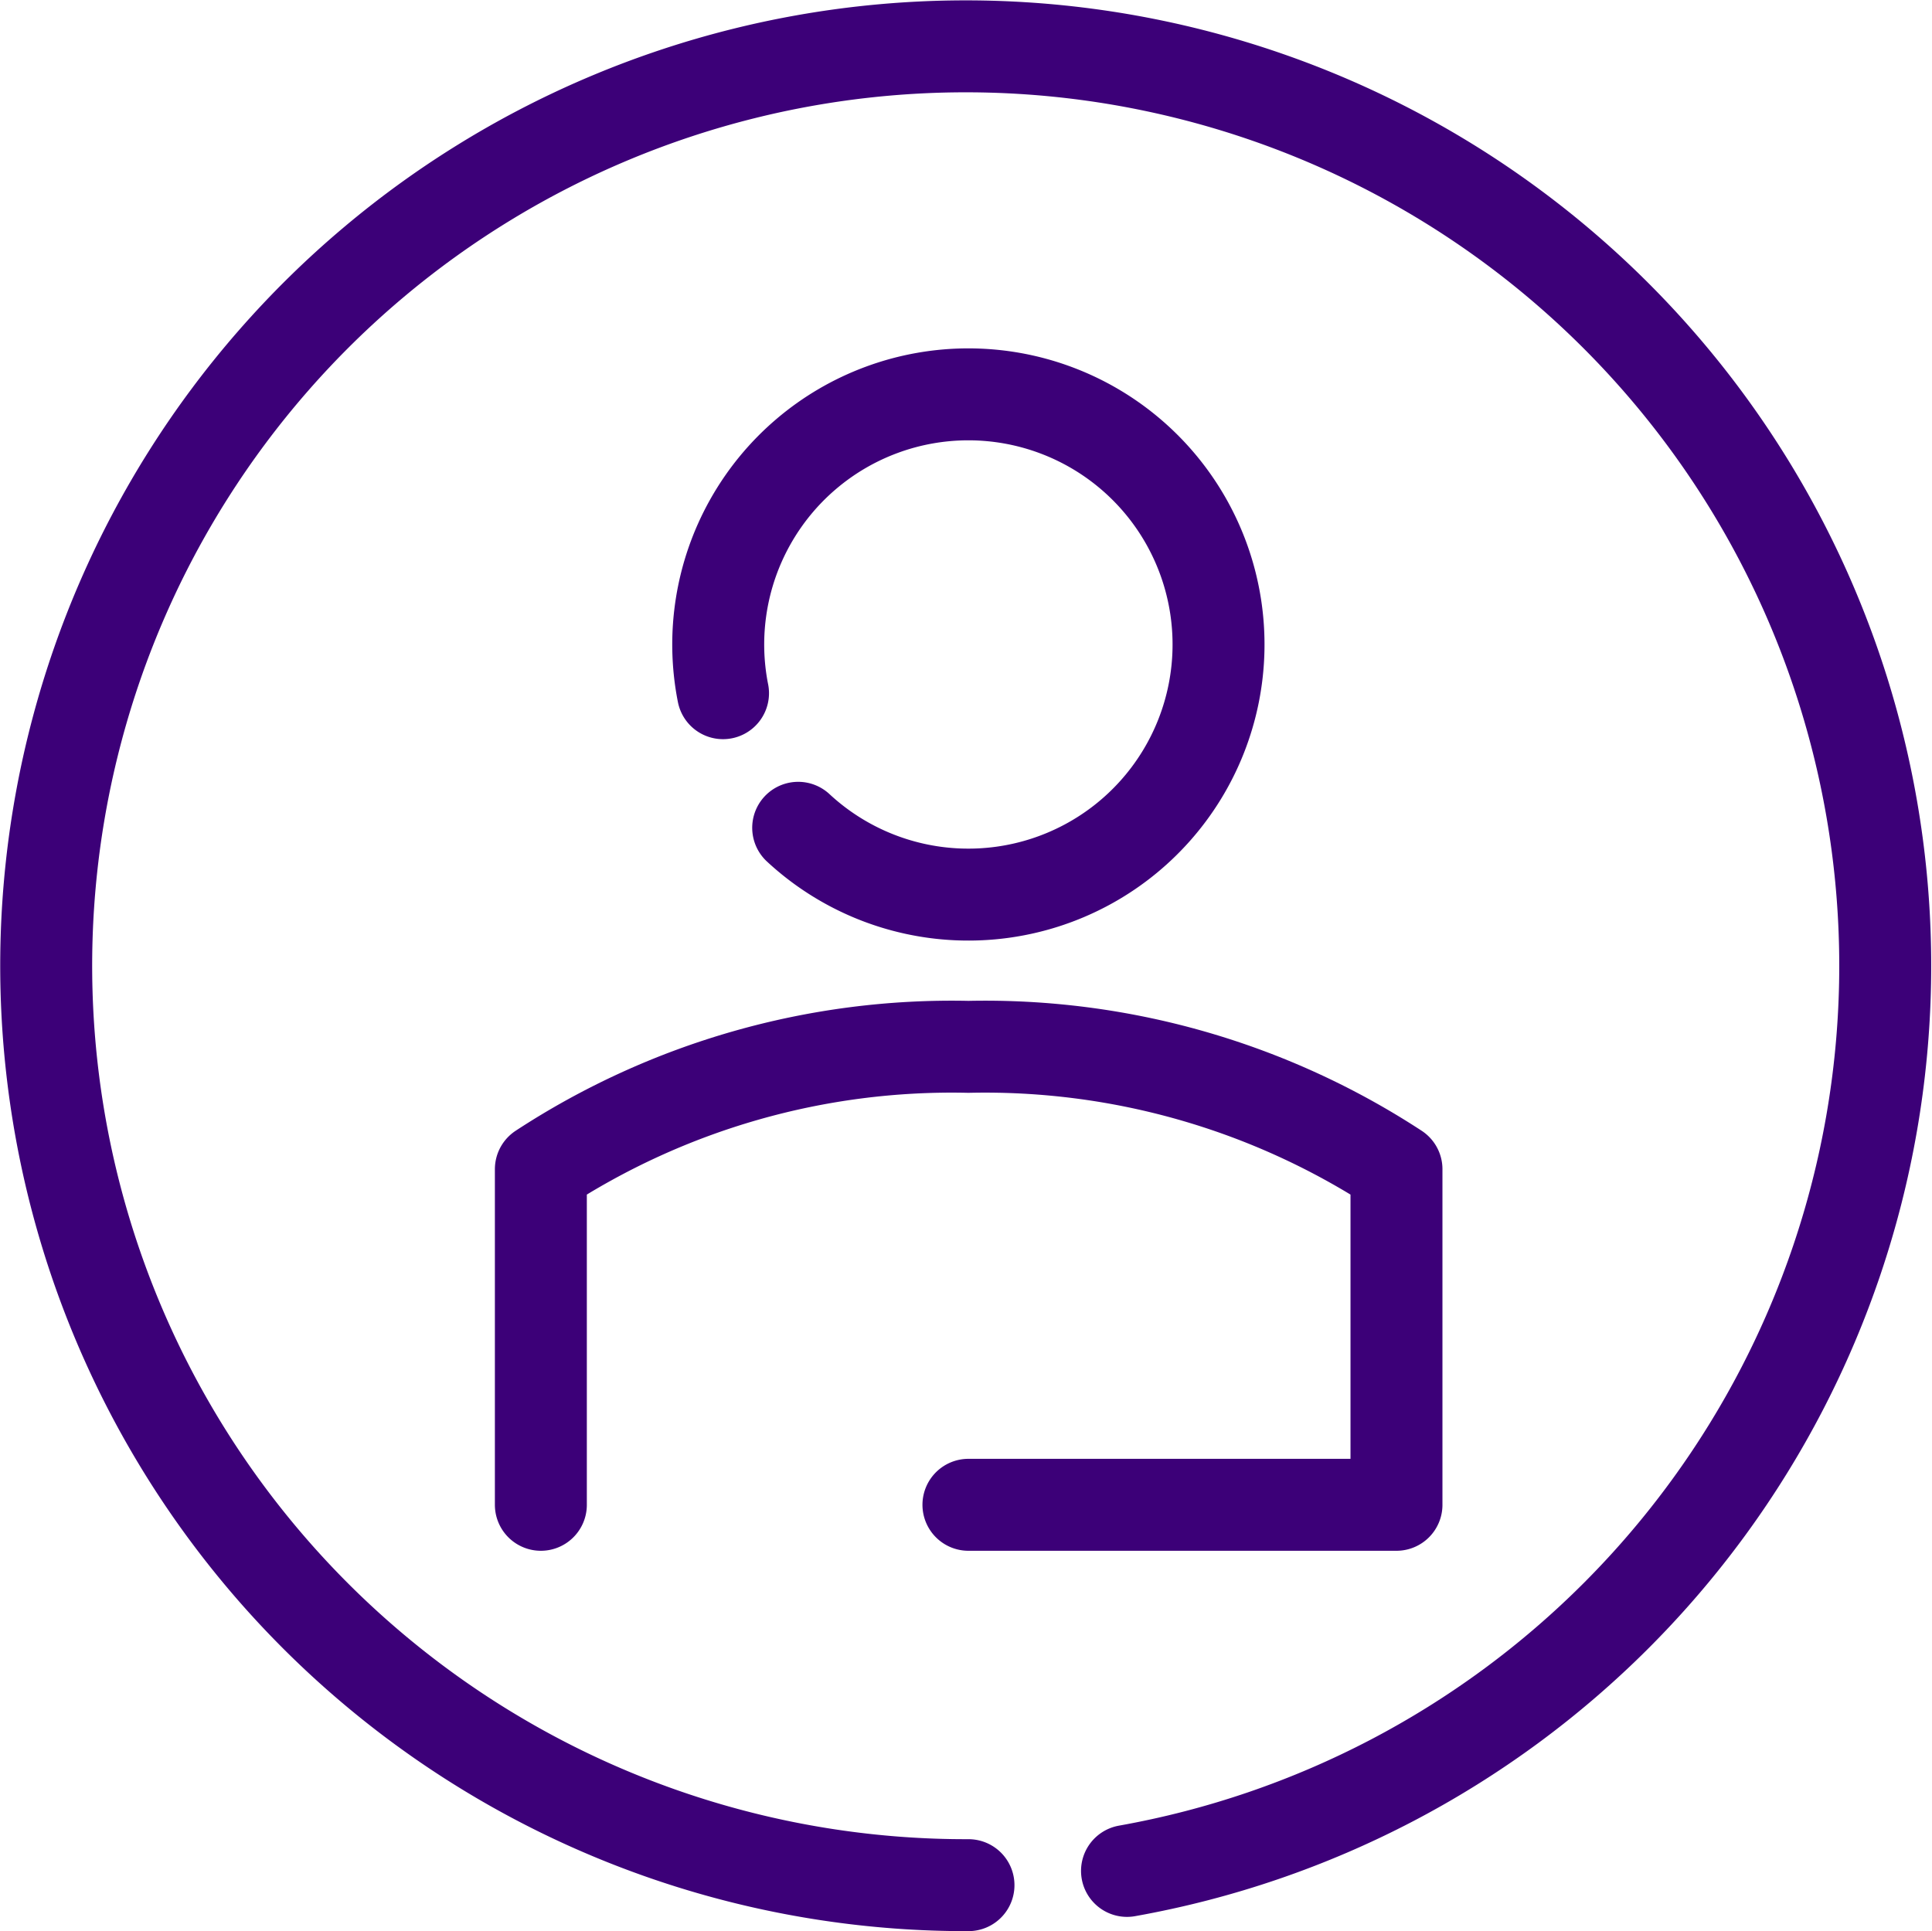 <svg xmlns="http://www.w3.org/2000/svg" viewBox="0 0 42.022 42.009" width="100%" height="100%" >
  <g id="Customer_icon" data-name="Customer icon" transform="translate(1.003 1.009)">
    <path id="Path_118" data-name="Path 118" d="M24.42,40.688a20,20,0,1,0-3.448.31" transform="translate(-0.91 -0.999)" fill="none" stroke="#3c0078" stroke-linecap="round" stroke-linejoin="round" stroke-width="2"/>
    <path id="Path_119" data-name="Path 119" d="M22.212,18.472A5.441,5.441,0,1,1,23.847,21.4" transform="translate(-7.489 -4.402)" fill="none" stroke="#3c0078" stroke-linecap="round" stroke-linejoin="round" stroke-width="2"/>
    <path id="Path_120" data-name="Path 120" d="M25.813,42.517h9.31v-7.3a16.351,16.351,0,0,0-9.31-2.662,16.317,16.317,0,0,0-9.3,2.662v7.3" transform="translate(-5.752 -10.792)" fill="none" stroke="#3c0078" stroke-linecap="round" stroke-linejoin="round" stroke-width="2"/>
  </g>
</svg>
